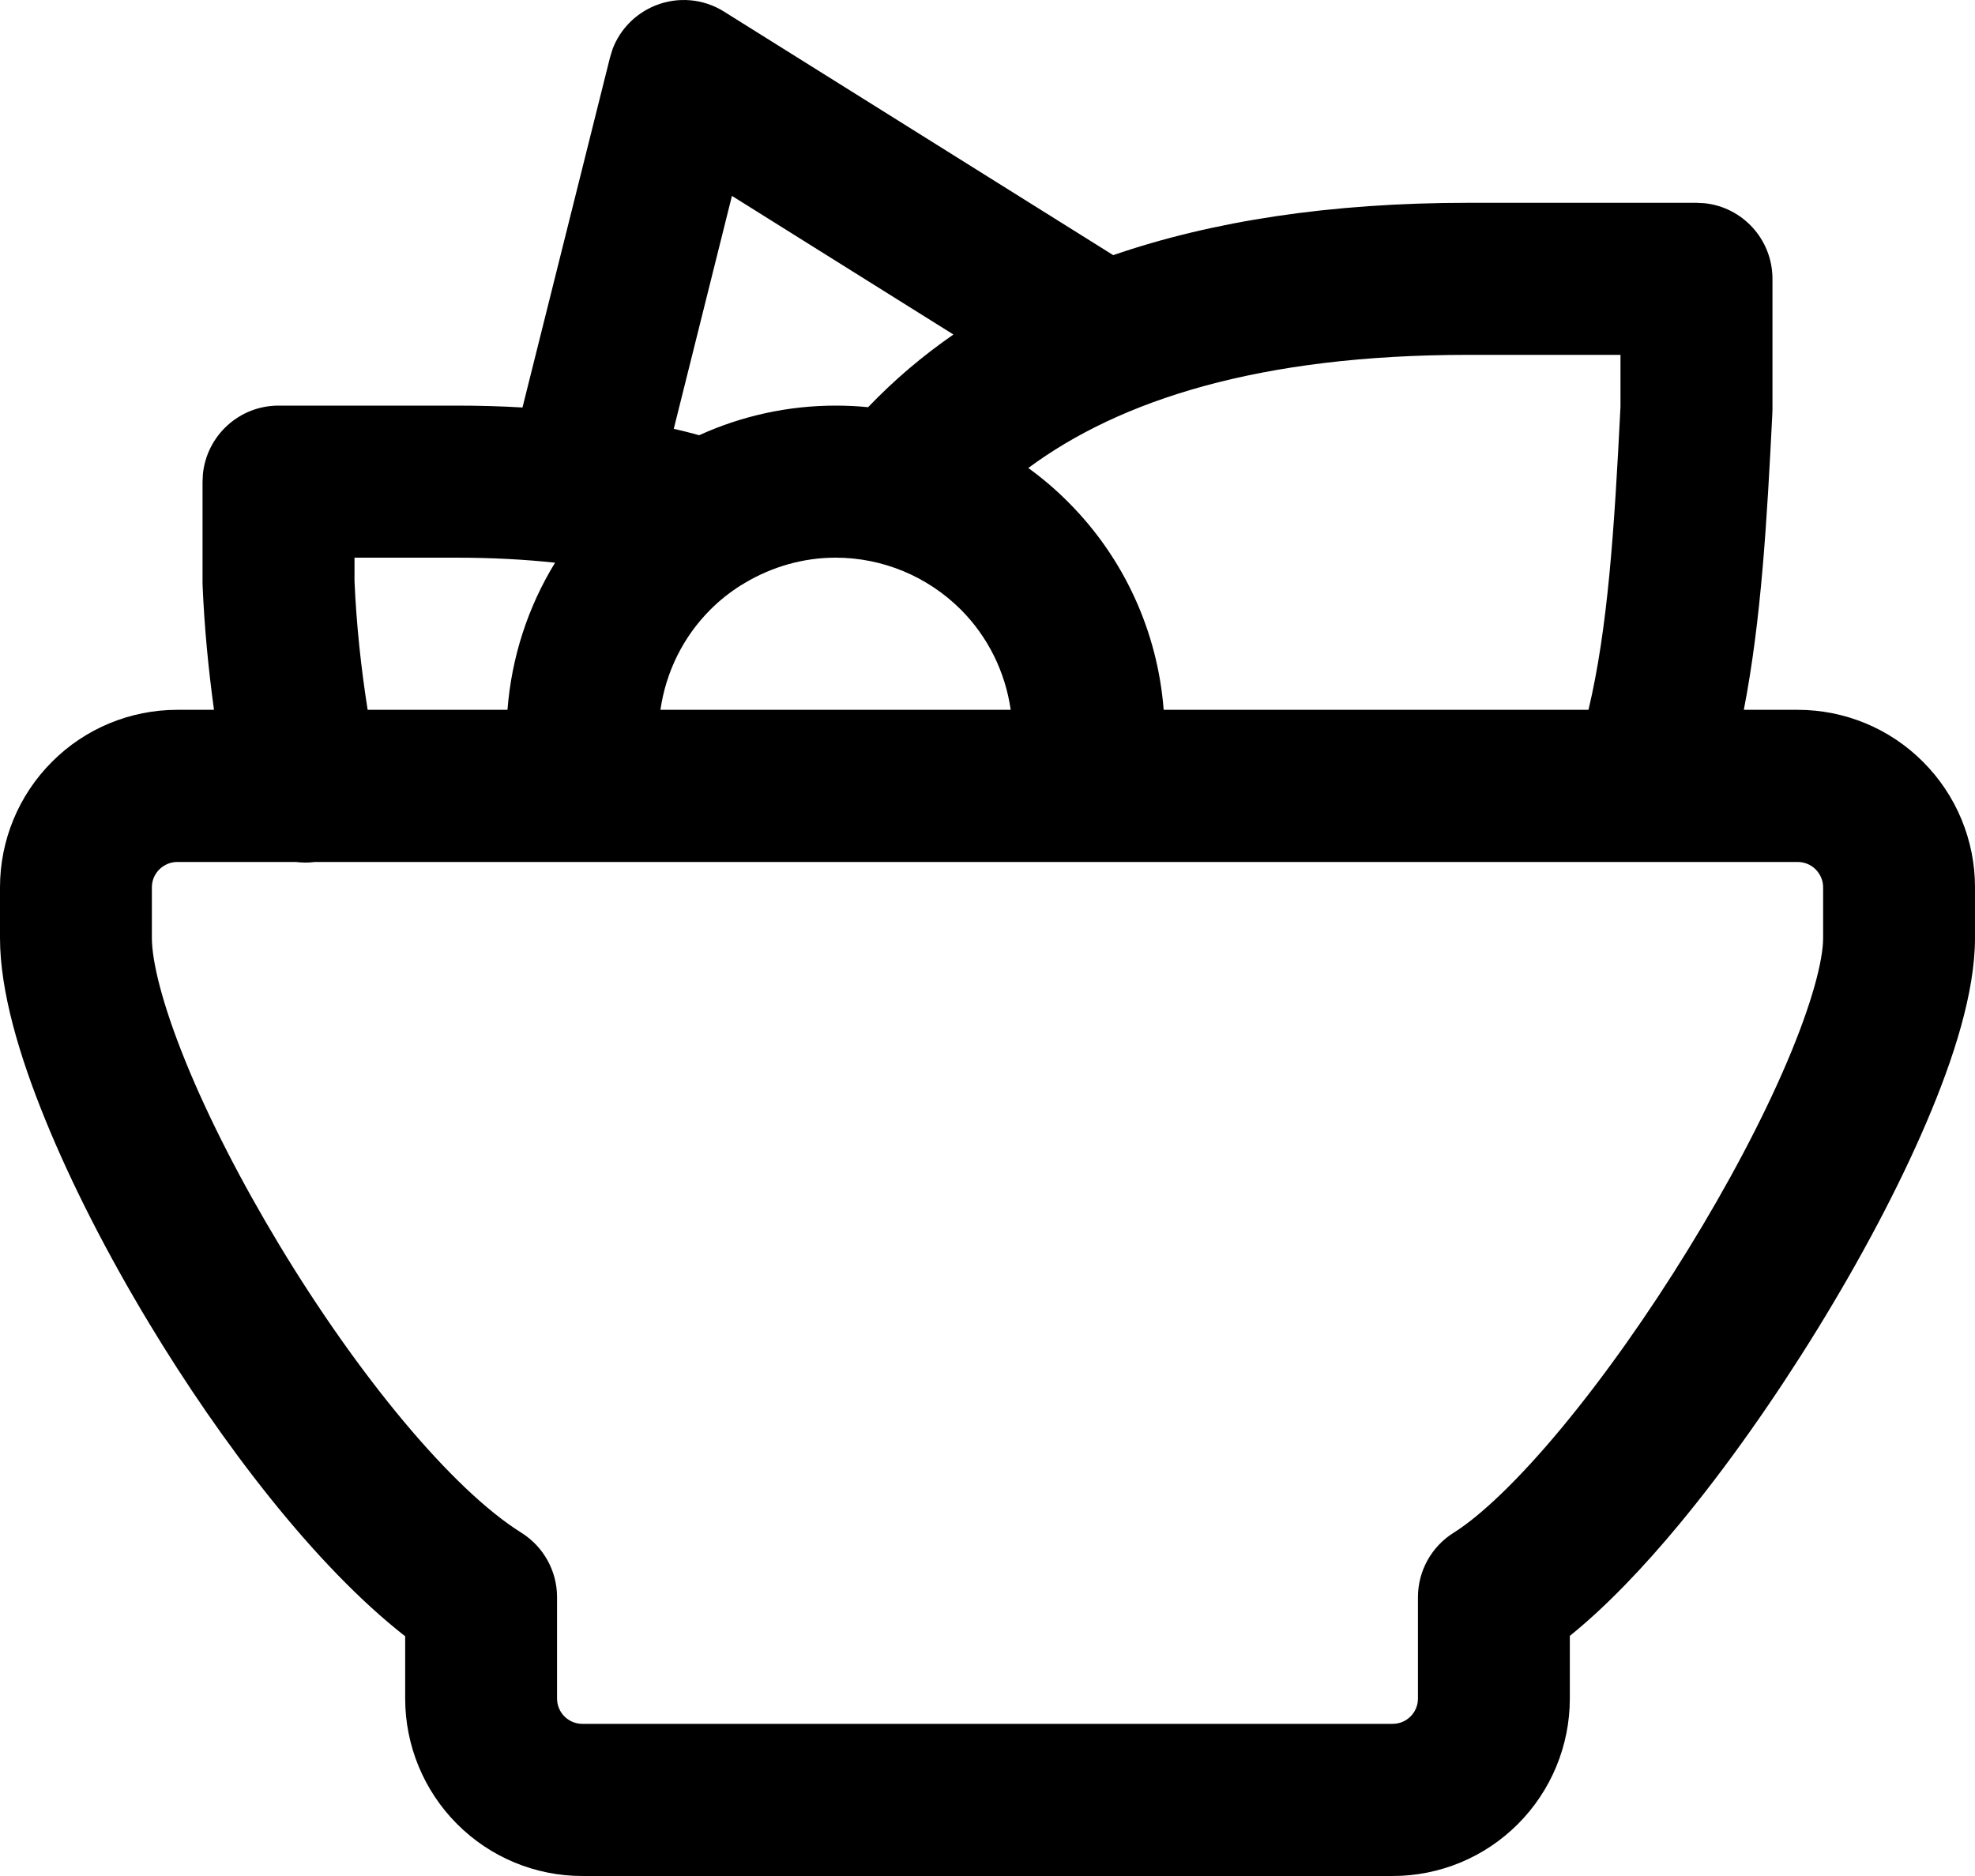 <svg width="20" height="19" viewBox="0 0 20 19" fill="none" xmlns="http://www.w3.org/2000/svg">
<path d="M18.462 8.986C18.462 8.918 18.434 8.853 18.386 8.805C18.338 8.757 18.273 8.73 18.205 8.73H3.188C3.123 8.739 3.058 8.737 2.995 8.73H1.795C1.727 8.73 1.662 8.757 1.614 8.805C1.565 8.853 1.538 8.918 1.538 8.986V9.5C1.538 9.73 1.638 10.158 1.879 10.751C2.11 11.32 2.442 11.968 2.83 12.611C3.628 13.933 4.576 15.083 5.279 15.523C5.504 15.664 5.641 15.91 5.641 16.176V17.203C5.641 17.271 5.668 17.336 5.716 17.384C5.764 17.432 5.829 17.459 5.897 17.459H14.103C14.171 17.459 14.236 17.432 14.284 17.384C14.332 17.336 14.359 17.271 14.359 17.203V16.176C14.359 15.91 14.496 15.664 14.721 15.523C14.995 15.351 15.379 14.987 15.819 14.456C16.248 13.938 16.693 13.308 17.095 12.654C17.498 12 17.849 11.337 18.096 10.757C18.355 10.149 18.462 9.72 18.462 9.5V8.986ZM14.866 3.594C12.756 3.594 11.343 4.051 10.413 4.74C10.556 4.843 10.692 4.959 10.818 5.086C11.383 5.651 11.723 6.398 11.784 7.189H16.086C16.281 6.367 16.347 5.38 16.41 4.119V3.594H14.866ZM8.462 5.648C8.134 5.648 7.817 5.74 7.541 5.905C7.529 5.912 7.517 5.921 7.504 5.927C7.392 5.998 7.287 6.08 7.193 6.175C6.917 6.451 6.743 6.807 6.688 7.189H10.235C10.18 6.807 10.006 6.451 9.731 6.175C9.394 5.838 8.938 5.648 8.462 5.648ZM3.59 5.887C3.609 6.323 3.655 6.758 3.723 7.189H5.139C5.18 6.659 5.345 6.148 5.621 5.699C5.314 5.666 4.98 5.648 4.62 5.648H3.59V5.887ZM6.823 4.343C6.91 4.363 6.996 4.384 7.08 4.408C7.51 4.212 7.98 4.108 8.462 4.108C8.572 4.108 8.682 4.113 8.791 4.124C9.049 3.854 9.337 3.608 9.655 3.388L7.412 1.984L6.823 4.343ZM20 9.5C20 10.05 19.784 10.722 19.511 11.361C19.227 12.028 18.837 12.759 18.404 13.463C17.971 14.166 17.486 14.857 17.003 15.44C16.648 15.868 16.27 16.267 15.897 16.568V17.203C15.897 17.679 15.708 18.136 15.372 18.473C15.035 18.811 14.579 19 14.103 19H5.897C5.421 19 4.965 18.811 4.628 18.473C4.292 18.136 4.103 17.679 4.103 17.203V16.572C3.184 15.854 2.238 14.608 1.513 13.407C1.092 12.71 0.722 11.989 0.455 11.331C0.197 10.697 0 10.04 0 9.5V8.986C0 8.51 0.189 8.053 0.526 7.716C0.862 7.378 1.319 7.189 1.795 7.189H2.167C2.11 6.774 2.07 6.357 2.052 5.938C2.052 5.927 2.051 5.916 2.051 5.905V4.878L2.055 4.799C2.095 4.411 2.422 4.108 2.821 4.108H4.62C4.851 4.108 5.074 4.114 5.291 4.127L6.177 0.583L6.204 0.495C6.28 0.296 6.436 0.137 6.636 0.056C6.864 -0.036 7.122 -0.014 7.331 0.117L11.273 2.584C12.279 2.238 13.473 2.054 14.866 2.054H17.18L17.259 2.058C17.646 2.097 17.949 2.425 17.949 2.824V4.145C17.949 4.158 17.948 4.17 17.948 4.183C17.894 5.259 17.837 6.271 17.659 7.189H18.205C18.681 7.189 19.138 7.378 19.474 7.716C19.811 8.053 20 8.51 20 8.986V9.5Z" fill="black"/>
</svg>

